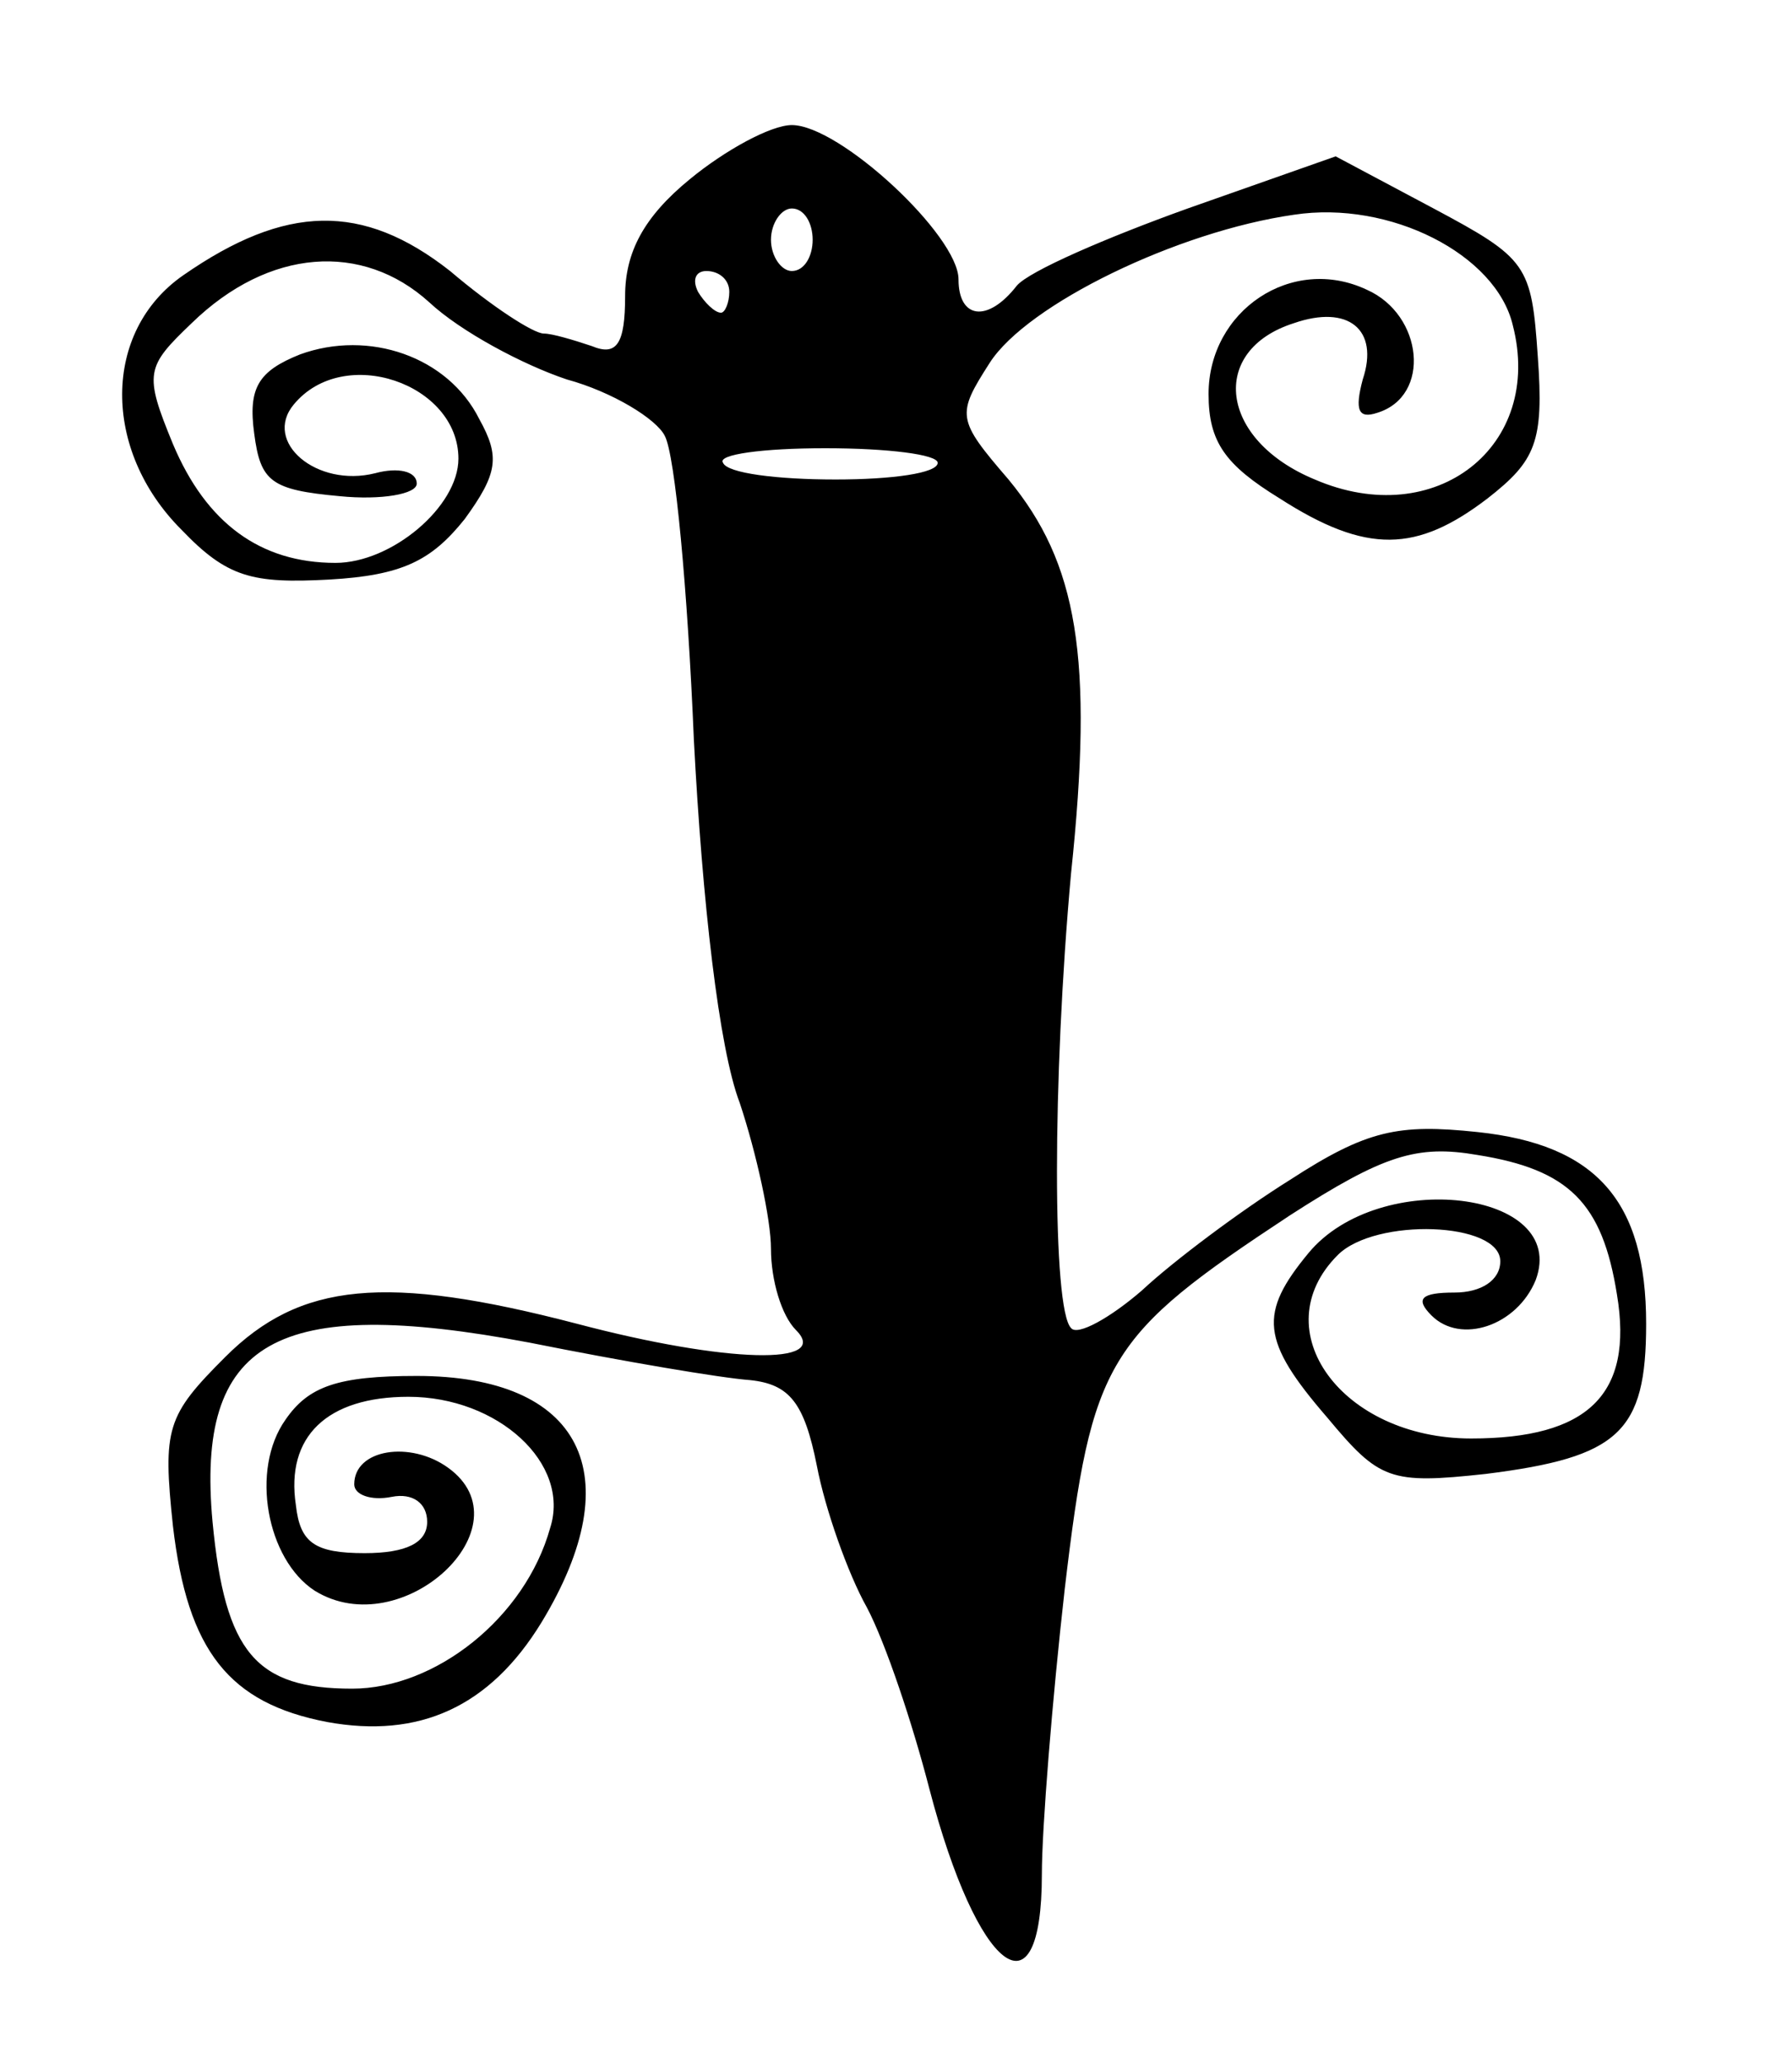 <?xml version="1.0" standalone="no"?>
<!DOCTYPE svg PUBLIC "-//W3C//DTD SVG 20010904//EN"
 "http://www.w3.org/TR/2001/REC-SVG-20010904/DTD/svg10.dtd">
<svg version="1.0" xmlns="http://www.w3.org/2000/svg"
 width="86pt" height="99pt" viewBox="0 0 86 99"
 preserveAspectRatio="xMidYMid meet">
<g transform="translate(0,99) scale(0.1,-0.1)"
fill="#000000" stroke="none">
<path d="M331 904 c-22 -18 -31 -35 -31 -56 0 -23 -4 -29 -16 -24 -9 3 -19 6
-23 6 -5 0 -25 13 -45 30 -42 33 -79 32 -128 -2 -39 -27 -39 -84 -1 -122 22
-23 34 -26 71 -24 35 2 49 9 65 29 16 22 17 30 7 48 -15 30 -53 43 -86 31 -20
-8 -25 -16 -22 -38 3 -23 8 -27 41 -30 20 -2 37 1 37 6 0 6 -9 8 -20 5 -28 -7
-54 15 -39 33 24 29 79 10 79 -26 0 -23 -32 -50 -59 -50 -36 0 -62 19 -78 57
-14 34 -13 37 9 58 37 36 82 39 114 10 15 -14 45 -30 66 -37 22 -6 43 -19 47
-27 5 -9 11 -74 14 -146 4 -77 12 -148 22 -174 8 -24 15 -56 15 -70 0 -15 5
-32 12 -39 17 -17 -33 -16 -105 3 -92 24 -133 20 -169 -16 -28 -28 -30 -34
-25 -81 7 -60 27 -85 74 -94 44 -8 78 7 103 48 43 71 19 118 -60 118 -38 0
-52 -5 -63 -21 -17 -24 -9 -67 14 -82 42 -26 103 31 64 59 -18 13 -45 9 -45
-8 0 -5 8 -8 18 -6 10 2 17 -3 17 -12 0 -10 -10 -15 -30 -15 -24 0 -31 5 -33
23 -5 33 15 52 54 52 43 0 78 -32 68 -63 -12 -43 -55 -77 -95 -77 -46 0 -61
17 -67 80 -8 87 30 109 152 86 45 -9 92 -17 106 -18 19 -2 26 -11 32 -41 4
-21 15 -52 24 -68 9 -17 22 -56 30 -87 23 -88 54 -112 54 -41 0 22 5 84 11
137 13 110 20 121 108 179 45 29 61 34 90 29 44 -7 60 -23 67 -67 8 -48 -14
-69 -70 -69 -62 0 -100 52 -64 88 18 18 78 16 78 -3 0 -9 -9 -15 -22 -15 -16
0 -19 -3 -11 -11 14 -14 41 -5 50 17 16 43 -75 54 -109 13 -24 -29 -23 -42 9
-79 25 -30 30 -32 76 -27 64 8 77 20 77 72 0 59 -24 86 -81 92 -38 4 -53 1
-90 -23 -24 -15 -56 -39 -71 -53 -15 -13 -31 -22 -34 -18 -9 9 -9 119 0 218
11 104 3 149 -30 189 -25 29 -25 31 -9 56 18 28 90 63 146 71 46 7 97 -19 105
-53 15 -58 -37 -99 -95 -74 -46 19 -51 62 -10 75 26 9 41 -3 33 -27 -4 -15 -2
-19 7 -16 26 8 22 47 -5 59 -36 17 -76 -10 -76 -50 0 -23 8 -34 34 -50 42 -27
66 -26 100 0 23 18 27 27 24 68 -3 44 -5 47 -50 71 l-47 25 -71 -25 c-39 -14
-76 -30 -82 -37 -14 -18 -28 -16 -28 3 0 21 -57 74 -80 74 -10 0 -32 -12 -49
-26z m59 -29 c0 -8 -4 -15 -10 -15 -5 0 -10 7 -10 15 0 8 5 15 10 15 6 0 10
-7 10 -15z m-40 -25 c0 -5 -2 -10 -4 -10 -3 0 -8 5 -11 10 -3 6 -1 10 4 10 6
0 11 -4 11 -10z m100 -82 c0 -5 -22 -8 -49 -8 -28 0 -52 3 -54 8 -3 4 19 7 49
7 30 0 54 -3 54 -7z"/>
</g>
</svg>
